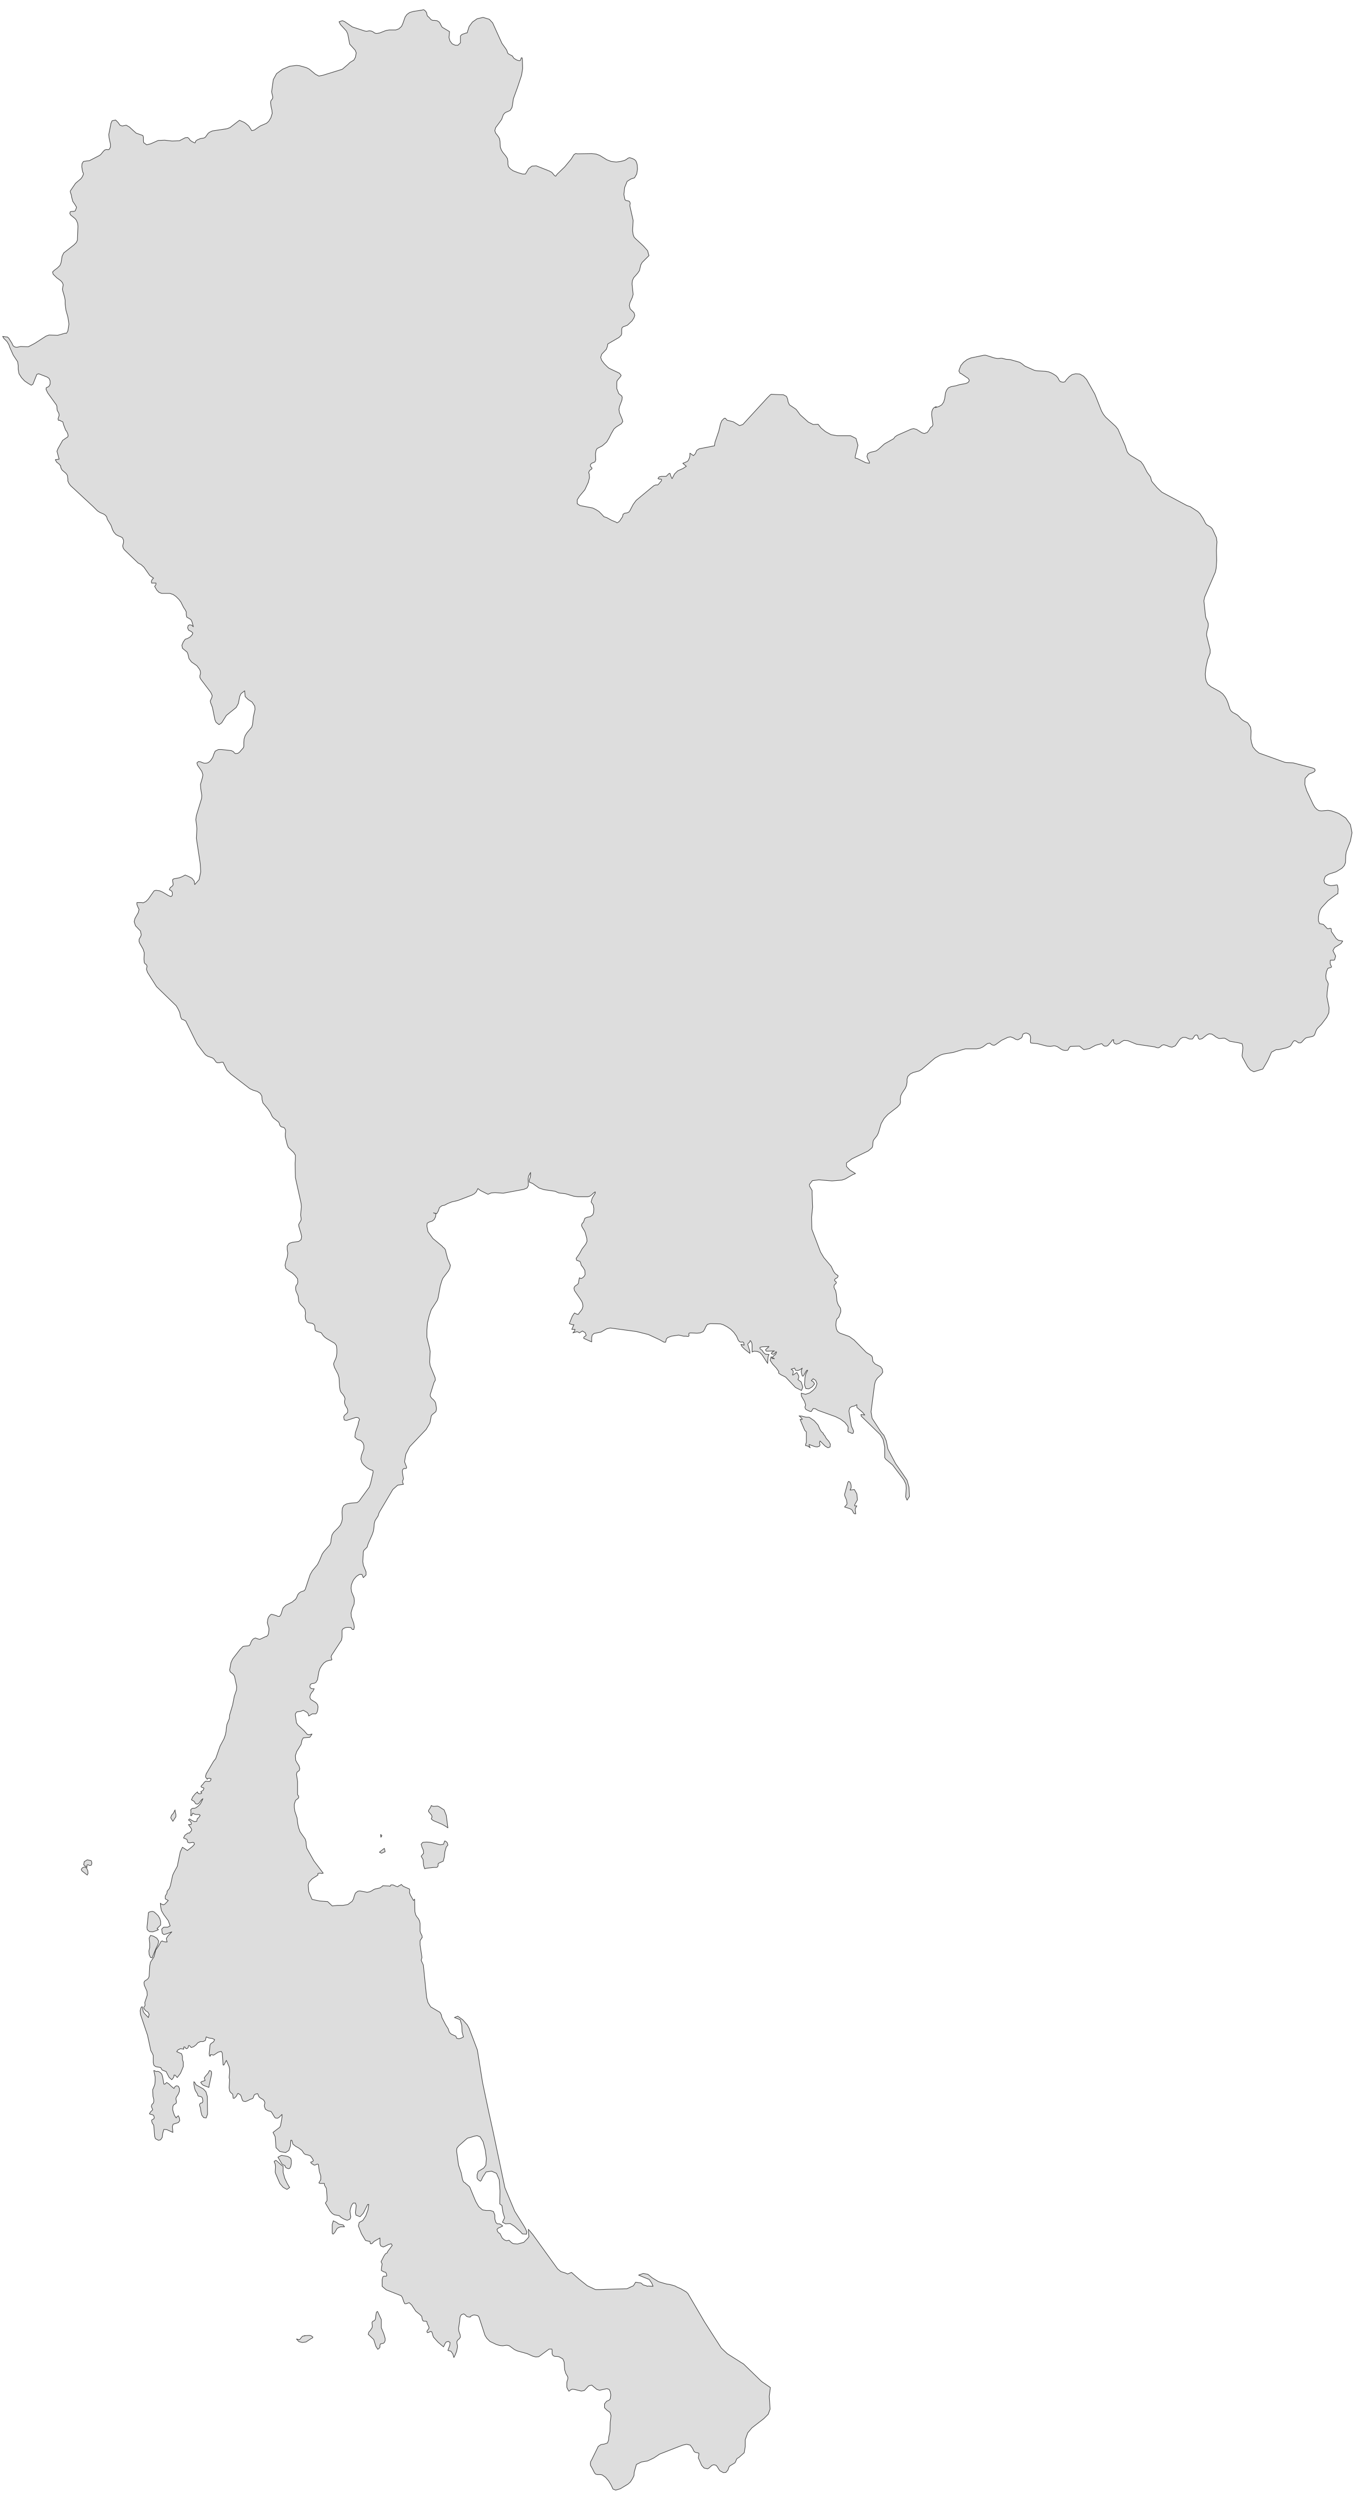﻿<?xml version="1.0" encoding="utf-8"?>
<svg xmlns="http://www.w3.org/2000/svg" viewBox="0 0 558 1024" style="stroke-width:0.25px;stroke-linejoin:round;stroke:#444;fill:#ddd" fill-rule="evenodd">
  <path class="TH" d="M371.611 614.494L371.053 613.153 371.276 609.576 371.164 608.011 370.27 606.111 365.688 600.076 362.893 597.729 362.446 597.058 362.446 592.699 361.776 589.569 360.658 587.669 352.834 580.069 352.722 579.398 354.287 579.622 353.393 578.504 351.045 576.492 351.045 575.821 351.045 575.374 350.039 575.933 348.922 576.157 348.139 576.716 347.804 577.945 348.81 584.204 349.592 585.881 349.704 586.328 349.481 587.11 348.922 587.11 348.251 586.775 347.58 586.551 347.357 586.216 347.469 584.763 347.357 584.204 346.127 582.639 344.339 581.298 342.327 580.292 335.174 577.721 334.056 577.051 333.162 576.939 332.38 578.168 331.933 578.168 330.479 577.498 330.033 577.163 329.809 576.604 329.809 576.157 330.033 575.71 330.033 575.374 329.585 574.033 328.356 571.909 328.244 570.68 330.033 571.127 331.709 570.568 333.162 569.45 334.168 568.333 334.727 566.768 334.168 565.427 333.162 564.756 332.38 565.538 332.827 565.762 333.274 566.097 333.497 566.433 333.721 566.88 332.715 568.109 331.374 568.891 330.144 568.78 329.585 567.215 329.809 564.197 330.144 562.744 330.927 561.291 330.591 561.291 330.144 561.85 329.138 563.638 328.691 563.638 328.468 562.856 328.244 561.962 328.356 561.179 328.691 560.397 327.909 560.956 326.903 561.403 325.897 561.291 325.562 560.397 324.444 560.732 324.109 560.844 324.779 561.291 325.003 561.85 324.891 562.521 324.667 563.191 325.003 563.191 326.456 562.185 326.903 562.968 327.238 563.638 327.238 564.309 326.903 565.091 328.244 566.097 328.915 568.221 328.356 569.562 325.897 568.333 321.873 564.085 319.861 563.079 318.967 562.409 319.079 561.85 318.073 560.397 316.508 558.72 315.502 557.156 315.949 555.702 316.173 556.261 316.396 556.485 316.844 556.485 317.291 556.597 316.396 556.038 316.844 555.479 317.738 554.808 318.185 553.802 317.738 553.802 317.402 554.473 316.955 554.697 316.396 554.697 315.949 554.361 316.62 553.691 316.955 553.467 317.291 553.355 313.937 553.467 313.602 552.908 315.055 551.567 312.261 551.679 311.367 551.902 311.367 552.461 312.261 553.132 312.82 554.026 313.602 554.697 315.055 554.808 314.72 555.591 314.608 556.485 314.496 558.497 312.261 555.032 311.367 554.026 310.249 553.579 308.908 553.467 308.125 553.802 308.125 550.896 308.014 550.114 307.678 549.443 307.343 549.108 307.231 549.443 307.119 549.779 306.56 550.226 306.337 550.673 307.231 553.579 307.231 554.361 304.996 552.573 303.99 551.567 303.543 550.673 304.884 551.008 304.66 549.89 304.213 549.667 303.654 549.779 303.096 549.667 302.537 549.108 302.313 548.661 302.09 548.102 301.754 547.32 300.637 545.755 299.407 544.525 297.954 543.519 296.278 542.625 295.16 542.29 291.024 542.178 289.795 542.514 289.124 543.519 288.677 544.525 288.118 545.42 286.889 545.978 285.548 546.09 282.865 545.978 282.306 546.09 282.194 546.537 282.306 546.984 282.194 547.32 281.859 547.432 281.077 547.32 280.071 547.32 278.059 546.873 275.041 547.32 273.588 547.879 273.029 548.437 272.694 549.779 272.023 549.779 270.235 548.773 265.652 546.649 260.734 545.42 250.004 543.967 248.551 544.302 246.204 545.643 243.41 546.202 242.627 546.873 242.404 547.99 242.404 549.667 239.162 548.214 239.162 547.767 240.168 546.984 239.721 545.867 238.604 545.196 237.374 545.978 236.703 545.531 236.145 545.531 235.474 545.755 234.692 545.978 234.915 545.755 235.25 545.42 235.474 544.972 235.586 544.525 234.245 544.525 234.468 544.078 234.915 543.072 235.139 542.625 234.58 542.625 233.239 542.178 234.468 539.16 235.362 537.819 236.48 538.378 236.927 538.378 237.374 537.707 237.933 537.037 238.492 536.254 238.827 535.137 238.715 534.019 238.38 533.125 237.821 532.231 235.362 528.654 235.139 527.648 235.362 527.089 235.809 526.642 236.368 526.307 236.927 525.748 237.039 525.189 237.262 523.96 237.374 523.401 238.045 523.736 238.715 523.401 239.386 522.73 239.721 522.059 239.61 520.383 238.939 519.265 238.156 518.259 237.821 517.141 237.598 516.694 236.927 516.471 236.256 516.247 236.033 515.465 237.374 513.565 238.492 511.553 239.945 509.653 240.504 508.423 240.392 507.194 239.721 504.735 239.386 504.064 238.492 502.611 238.268 502.052 238.38 501.382 238.715 500.935 239.051 500.599 239.61 499.034 240.615 498.587 241.845 498.364 242.851 497.582 243.186 496.687 243.298 495.123 243.075 493.67 242.18 492.328 242.627 490.764 243.857 488.752 243.857 488.193 243.075 488.752 242.404 489.422 241.621 489.981 240.839 490.205 236.703 490.205 235.027 489.981 231.674 488.975 228.88 488.64 227.427 487.969 222.844 487.299 220.832 486.628 218.149 484.728 216.92 484.281 216.808 483.722 216.92 483.051 217.255 482.269 217.367 481.375 217.367 480.257 216.585 481.71 216.361 482.828 216.473 485.622 215.914 486.628 214.573 487.187 206.19 488.752 202.837 488.528 201.272 488.64 199.931 489.199 196.801 487.634 195.795 486.851 195.125 488.193 194.342 488.975 193.336 489.534 187.524 491.769 185.065 492.328 183.389 492.999 182.159 493.67 181.042 493.893 180.036 494.675 179.588 496.017 178.918 497.134 177.577 496.799 178.583 497.134 178.471 498.364 177.912 499.482 177.13 500.152 176.012 500.488 175.006 501.046 174.894 502.164 174.894 502.276 175.341 504.511 177.353 507.306 181.265 510.547 181.489 510.882 181.936 511.218 182.383 511.776 182.606 512.447 182.718 513.006 183.389 515.577 184.506 518.259 184.283 519.489 183.724 520.606 181.489 523.512 181.042 524.518 180.371 526.754 179.477 531.672 179.141 532.678 176.682 536.478 175.788 539.16 175.118 541.955 174.894 544.861 174.894 547.096 174.894 547.767 176.012 552.238 176.235 553.579 176.012 557.938 176.235 559.391 178.247 564.309 178.359 565.315 177.8 566.321 176.235 571.351 176.347 572.021 176.906 572.803 177.577 573.362 178.135 574.033 178.471 574.704 178.694 576.157 178.806 576.604 178.806 577.274 178.583 578.168 178.247 578.504 177.13 579.398 176.682 579.957 176.235 582.416 176.012 583.087 174.559 585.545 167.852 592.587 166.288 595.605 165.729 598.734 166.623 601.082 166.399 601.529 165.505 601.529 165.058 601.864 164.835 602.423 164.835 603.093 165.282 605.664 165.17 606.111 164.946 606.558 164.946 607.229 165.282 608.011 162.935 608.347 160.923 610.135 155.558 619.189 155.222 619.859 154.887 620.977 153.657 622.877 153.322 624.106 153.21 625.671 152.987 627.124 152.54 628.466 150.863 632.266 150.64 632.936 150.416 633.719 149.075 635.06 148.851 635.731 148.628 639.643 148.851 641.096 149.969 643.89 149.969 645.12 148.851 646.237 148.292 644.896 147.287 644.896 146.057 645.678 145.163 646.684 144.716 647.355 144.269 648.361 143.933 649.367 143.822 650.596 144.045 652.049 145.051 654.508 145.163 655.738 145.051 657.079 144.381 658.644 144.157 659.426 143.822 660.656 143.933 662.221 144.939 665.015 145.163 666.468 144.939 667.474 144.381 667.474 143.933 666.915 143.822 666.691 142.592 666.58 141.586 666.691 141.027 666.915 140.469 667.25 140.133 667.809 140.133 670.603 139.91 671.833 135.886 677.98 135.662 678.539 135.774 679.21 135.998 679.769 135.774 679.992 134.992 680.104 133.762 680.439 132.645 681.222 131.75 682.339 131.08 683.457 130.633 684.798 130.074 688.04 129.403 689.157 128.733 689.493 127.838 689.604 127.168 689.94 126.944 690.834 127.056 691.281 127.503 691.616 128.062 691.728 128.733 691.728 128.286 692.622 127.615 693.405 127.168 694.187 126.944 695.193 127.279 696.087 129.403 697.428 130.074 698.211 130.297 699.105 130.186 700.334 129.85 701.452 129.403 702.011 128.509 702.011 127.95 702.011 126.497 702.905 126.274 702.011 125.826 701.452 125.044 701.005 124.262 700.558 123.144 701.005 122.362 701.117 121.579 701.229 121.02 702.011 121.02 702.682 121.467 705.699 122.138 706.705 124.597 708.941 125.826 710.394 126.609 710.617 127.838 710.282 126.944 711.623 124.262 711.847 123.703 712.853 123.368 714.529 121.579 717.435 121.02 719.112 121.132 721.012 121.803 722.242 122.473 723.247 122.809 724.477 122.585 725.259 121.691 725.93 121.467 726.824 121.915 729.73 121.915 735.095 122.026 735.319 122.25 735.542 122.362 735.766 122.362 736.325 122.138 736.66 121.244 737.331 121.02 737.666 120.797 738.337 120.573 739.007 120.573 740.237 120.573 740.46 120.797 741.913 121.691 744.596 122.026 747.278 122.362 748.731 122.921 750.296 125.044 753.314 125.379 754.432 125.491 755.996 125.715 757.114 128.621 762.256 132.421 767.285 131.974 767.397 131.639 767.397 131.303 767.285 130.856 767.285 130.297 767.397 130.186 767.621 130.297 767.956 130.074 768.179 128.509 769.186 127.838 769.633 126.609 770.974 126.274 772.091 126.497 774.886 127.838 778.015 130.968 778.686 134.209 778.91 136.109 780.698 138.233 780.474 140.469 780.474 142.48 780.139 144.269 778.798 144.828 777.792 145.163 776.562 145.61 775.445 146.616 774.662 147.398 774.551 150.416 775.109 151.534 774.886 152.428 774.439 153.099 773.992 153.657 773.768 155.669 773.321 156.787 772.539 156.787 772.427 159.358 772.539 159.805 772.65 160.14 772.091 161.034 772.091 162.264 772.65 162.935 772.874 163.27 772.539 164.052 772.203 164.388 771.868 165.17 772.65 167.741 773.768 167.852 774.439 167.741 775.221 168.188 776.339 169.417 778.462 169.864 777.904 169.976 783.045 170.311 784.386 170.87 785.28 171.429 785.951 171.876 786.845 172.1 787.851 172.1 791.093 172.323 791.763 172.882 792.881 172.994 793.663 172.882 793.663 172.659 794.111 172.323 794.558 172.1 795.005 172.1 796.681 172.882 801.823 172.547 802.94 173.441 804.952 174.782 818.141 175.341 820.265 176.459 822.053 180.259 824.289 180.818 825.295 181.042 826.412 182.606 829.43 183.612 830.995 184.059 832.336 184.506 832.895 184.953 833.23 186.406 833.901 186.742 834.013 187.077 834.907 187.971 835.13 189.089 834.795 189.871 834.348 189.312 832.336 189.201 829.654 188.53 827.307 186.183 826.412 187.524 825.854 189.536 827.307 191.436 829.43 192.219 830.883 195.572 839.713 197.695 853.014 200.266 865.197 201.943 872.797 206.861 896.158 210.884 905.77 214.461 911.47 215.244 912.811 215.802 914.153 215.69 915.159 214.014 915.047 213.232 914.153 210.773 911.917 209.543 911.135 208.984 910.8 207.084 910.911 205.855 910.241 206.749 908.452 206.078 906.329 205.631 903.423 204.737 902.752 204.849 897.499 204.513 892.804 203.396 890.234 201.384 889.34 199.148 889.675 197.695 891.91 197.248 893.028 196.801 893.475 196.131 893.028 195.684 892.581 195.46 892.134 195.46 891.575 195.46 890.793 195.907 889.451 198.143 888.11 199.037 886.88 199.26 884.198 198.813 880.733 197.919 877.268 196.689 875.256 195.46 874.809 194.231 875.033 192.889 875.48 191.548 875.815 190.877 876.374 187.971 878.945 187.189 879.951 187.077 881.18 187.859 886.88 188.977 890.122 189.424 892.581 189.871 893.699 190.542 894.146 190.766 894.369 192.219 895.599 192.554 896.046 192.666 896.381 194.901 901.746 196.131 903.87 197.695 905.211 199.148 905.434 200.825 905.434 202.166 905.882 202.725 907.335 202.725 907.446 202.725 908.899 202.949 909.682 203.172 910.352 203.731 910.911 204.625 910.911 205.296 911.247 205.966 911.806 204.849 912.364 204.29 912.588 203.843 912.923 203.619 913.259 203.843 914.041 204.29 914.6 204.849 914.935 205.743 916.723 206.637 917.506 207.531 917.841 208.537 917.618 209.32 918.4 209.878 918.847 210.437 919.071 212.114 919.182 212.896 918.959 214.573 918.512 216.138 916.947 216.696 916.165 216.473 914.376 216.473 913.147 218.261 915.27 228.433 929.354 229.774 930.471 231.562 931.03 232.568 931.477 234.133 930.807 235.25 931.812 237.262 933.601 240.615 936.283 243.969 937.848 245.869 937.848 248.663 937.736 256.822 937.513 259.505 936.283 260.399 934.83 262.634 935.166 263.529 935.948 264.758 936.283 265.205 936.507 265.429 936.395 267.552 936.507 266.993 935.166 265.988 933.713 261.628 931.924 263.529 931.254 265.429 931.589 267.217 933.042 269.788 934.607 272.023 935.277 273.253 935.613 274.259 935.725 275.488 936.06 276.606 936.395 277.165 936.731 278.953 937.513 281.188 938.854 281.859 939.525 288.677 951.149 292.254 956.737 295.495 961.767 297.954 964.114 304.66 968.362 312.037 975.515 315.614 977.974 315.167 981.551 315.502 986.804 314.72 988.928 312.932 990.716 308.014 994.516 306.337 996.528 305.331 999.322 305.331 1002.117 304.884 1004.687 302.76 1006.587 301.978 1007.034 301.643 1007.593 301.419 1008.264 301.084 1008.823 299.072 1010.052 298.736 1010.388 298.178 1011.841 297.395 1012.735 296.389 1012.847 294.936 1012.064 294.377 1011.282 293.93 1010.499 293.372 1009.829 292.477 1009.605 291.695 1009.829 290.577 1010.835 290.466 1010.947 289.907 1011.282 288.454 1010.947 287.448 1009.829 286.106 1006.811 286.218 1006.14 286.33 1005.47 286.33 1004.911 285.771 1004.687 284.989 1004.576 284.43 1004.24 284.094 1003.681 283.759 1002.899 282.753 1001.558 281.3 1001.222 279.735 1001.558 277.388 1002.452 270.235 1005.246 267.888 1006.811 265.317 1008.04 262.746 1008.488 260.734 1009.494 259.84 1012.623 259.728 1014.076 259.058 1015.417 258.275 1016.647 257.269 1017.541 254.14 1019.441 252.24 1020 251.122 1019.553 250.34 1017.876 249.334 1016.2 248.104 1014.747 246.651 1013.741 245.981 1013.629 244.639 1013.629 243.969 1013.405 243.522 1012.847 242.739 1011.282 242.292 1010.499 241.957 1009.941 241.845 1009.158 241.957 1008.376 242.404 1007.593 245.086 1002.117 246.204 1001.334 247.657 1001.111 248.887 1000.664 249.334 999.434 249.445 998.093 249.893 995.969 250.004 992.169 250.34 989.486 249.893 988.145 248.663 987.251 247.657 986.245 247.657 984.68 248.551 983.563 249.445 983.227 250.004 982.668 250.228 980.992 250.004 979.651 249.557 978.756 248.663 978.421 245.645 979.092 244.528 978.756 242.404 976.968 241.174 977.303 239.386 979.203 238.156 979.427 235.362 978.756 234.468 978.645 233.686 978.98 233.239 979.427 233.015 979.427 232.456 978.421 232.233 977.862 232.233 975.962 232.344 975.292 232.568 974.733 232.68 974.062 232.568 973.503 231.786 972.162 231.562 971.38 231.339 970.709 231.115 967.467 230.556 966.238 228.991 965.344 228.209 965.232 227.538 965.232 226.979 965.12 226.421 964.673 226.197 964.114 226.197 962.661 226.085 962.214 224.968 962.214 220.72 965.344 219.491 965.456 218.261 965.12 216.026 964.114 212.002 962.997 210.773 962.438 208.649 960.873 207.643 960.649 205.966 960.873 204.737 960.761 203.284 960.314 202.613 959.979 200.713 959.085 199.484 957.855 198.701 956.626 196.242 949.137 195.795 948.578 195.013 948.355 194.231 948.243 193.672 948.355 192.666 948.913 192.666 949.137 191.66 949.025 191.101 948.802 190.766 948.355 190.654 948.243 189.983 947.796 189.089 948.131 188.642 948.69 188.418 949.472 188.307 950.925 187.859 953.72 187.971 954.837 188.53 956.402 188.642 957.296 188.195 957.967 187.636 958.414 187.189 959.085 187.189 959.755 187.412 960.873 187.412 961.432 187.077 963.109 186.518 964.562 185.959 965.679 185.512 964.226 184.73 963.109 183.5 962.773 184.283 960.649 184.395 959.532 183.724 959.085 182.83 959.308 182.383 959.867 181.712 961.32 179.477 959.42 177.577 957.296 177.353 956.626 177.13 955.843 176.906 955.173 176.459 954.949 175.565 955.396 175.118 955.508 174.894 955.173 175.006 954.726 175.677 953.832 175.788 953.496 175.565 952.826 175.006 951.708 174.894 951.037 174.559 950.814 174 950.814 173.329 950.702 172.994 950.031 172.77 948.802 171.988 948.019 170.311 946.678 168.635 944.107 167.629 943.213 166.399 943.66 165.841 943.66 165.393 942.766 164.835 941.09 164.388 940.419 163.94 940.195 158.24 937.96 156.564 936.507 156.564 933.713 156.899 932.595 157.234 932.371 158.24 932.371 158.464 932.148 158.352 931.477 158.017 930.807 157.234 930.583 156.228 930.024 156.34 928.683 156.564 927.342 156.117 926.447 157.234 924.212 157.905 923.206 158.687 922.759 158.799 922.312 160.699 919.741 160.252 919.071 159.134 919.406 157.793 920.077 157.011 920.412 156.005 919.965 155.669 919.182 155.669 916.723 153.322 918.065 152.316 919.071 151.757 919.071 151.534 918.065 151.087 918.065 149.745 917.729 148.069 914.935 146.839 911.806 147.175 910.352 148.628 909.57 149.857 907.67 150.751 905.211 151.087 902.976 150.64 902.976 148.851 906.552 147.51 908.005 145.834 907.335 145.61 906.329 145.945 903.423 145.61 902.417 144.716 902.417 144.045 903.311 143.598 904.652 143.375 905.77 143.71 908.117 143.375 909.011 142.257 909.458 141.586 909.235 140.58 908.788 139.686 908.229 139.239 907.782 138.904 907.558 137.004 907.223 136.109 906.664 135.215 905.658 133.315 902.417 133.986 901.411 133.986 899.846 133.762 896.716 133.65 896.269 132.98 895.152 132.868 894.369 132.533 894.369 131.08 894.369 130.633 894.146 131.415 892.804 131.415 891.24 130.856 889.563 130.409 886.545 129.962 886.433 129.291 886.769 128.733 886.88 128.174 886.545 127.503 886.098 127.279 885.651 128.062 885.428 128.397 884.98 127.95 884.086 127.168 883.08 126.274 882.745 125.156 882.521 124.597 882.186 123.703 880.845 122.362 879.839 121.132 879.168 120.014 878.274 119.567 876.709 119.12 876.709 119.008 878.945 118.338 880.845 116.997 881.739 114.649 881.292 113.085 879.727 112.749 875.256 111.855 873.468 114.649 871.344 114.985 870.45 115.208 869.221 115.544 867.209 115.544 866.091 114.202 867.432 113.644 867.656 112.749 867.544 112.414 867.097 111.408 865.42 110.961 864.862 109.843 864.638 108.725 863.967 108.278 862.626 108.39 861.956 108.502 861.509 108.502 861.173 108.278 860.614 107.831 860.055 106.714 859.385 106.155 858.938 105.82 858.267 105.708 857.82 105.484 857.596 104.59 857.82 104.143 858.155 103.696 859.385 103.472 859.608 102.466 859.944 101.46 860.503 100.454 860.838 99.56 860.614 99.225 860.055 98.778 858.602 98.443 858.044 97.548 857.485 97.213 857.82 96.99 858.379 96.766 858.714 95.984 859.497 95.537 859.497 95.425 858.491 95.313 857.82 94.419 857.038 94.084 856.479 93.86 855.138 94.084 851.896 93.86 851.002 94.084 848.767 94.084 847.649 93.86 846.531 92.742 843.96 91.736 845.861 91.401 845.861 91.066 840.943 90.619 840.272 89.389 840.607 87.489 841.837 86.707 841.613 86.26 841.613 86.26 842.172 85.812 842.172 85.701 841.278 86.036 837.701 86.371 837.142 87.489 836.36 87.936 835.466 87.042 835.019 85.589 834.795 84.471 834.348 84.136 835.801 83.242 836.248 82.124 836.248 81.006 836.807 80.336 837.589 79.33 838.372 78.324 838.707 77.653 837.925 77.206 837.925 77.094 838.707 76.647 839.154 76.2 839.154 75.753 838.484 75.306 838.484 75.306 839.378 73.965 839.154 72.847 839.713 72.4 840.384 74.412 841.278 74.747 842.396 74.747 843.625 75.082 844.631 75.082 846.531 73.965 849.214 72.623 851.002 71.729 849.996 71.282 849.996 71.282 850.555 71.059 851.002 70.388 851.896 69.27 850.89 68.041 848.543 66.364 847.872 66.141 847.425 65.917 846.978 65.135 846.755 64.352 846.643 63.794 846.531 63.346 846.196 63.011 845.861 62.788 844.855 62.788 841.948 62.34 840.943 61.782 839.937 60.44 833.677 57.534 825.071 57.423 823.618 57.758 822.389 58.205 821.942 58.428 822.5 58.652 823.842 59.099 824.624 60.776 826.412 61.111 825.071 60.552 824.177 59.658 823.618 58.987 822.724 58.876 822.277 59.099 821.942 59.323 821.718 59.434 821.383 59.323 820.265 59.434 819.93 60.105 817.918 60.329 817.247 60.217 815.682 59.099 813.112 58.987 812.106 59.211 811.547 59.658 811.211 60.217 810.876 60.776 810.317 60.999 809.87 61.111 809.423 61.334 805.288 61.67 803.723 63.123 801.487 63.794 798.805 65.023 797.016 65.917 795.34 66.476 795.005 66.7 795.228 67.706 795.452 68.488 795.452 68.264 794.781 68.153 793.999 68.823 792.993 70.388 791.316 68.376 792.099 67.147 792.434 66.476 791.875 66.252 790.198 67.035 789.416 68.711 789.416 69.717 788.857 68.935 786.734 67.035 784.163 66.141 782.598 65.805 780.922 65.694 779.58 66.029 779.915 66.923 780.251 67.482 780.027 67.929 779.58 68.935 778.462 67.706 777.792 67.706 776.674 68.376 775.556 68.488 774.662 69.382 773.545 69.829 772.315 70.723 768.179 71.282 766.95 72.623 764.491 73.853 758.567 74.747 756.667 76.759 758.008 78.883 756.332 79.665 755.438 79.442 754.767 78.994 754.655 77.653 754.879 77.206 754.767 76.871 754.543 76.647 753.649 76.535 753.426 75.194 752.867 75.753 751.749 76.983 750.855 77.653 750.855 77.765 750.631 78.436 749.849 78.547 749.514 78.324 748.955 77.206 747.39 78.212 747.39 78.436 746.831 77.988 746.049 77.206 745.49 77.653 745.043 78.659 745.713 79.665 746.161 80.559 746.049 80.894 744.819 81.118 744.819 81.677 744.149 82.012 743.59 81.565 743.255 80.224 743.255 79.553 743.031 78.994 742.696 78.659 743.255 78.659 743.366 78.547 743.702 78.1 743.702 78.212 743.143 78.212 741.69 78.1 741.355 78.659 740.796 79.218 740.684 79.777 740.684 80.336 740.46 81.23 739.79 82.012 739.007 82.571 738.001 83.13 736.772 82.571 737.219 81.453 738.672 80.894 739.007 80.224 738.895 79.889 738.448 79.553 737.889 78.436 737.219 78.994 735.989 80 734.76 80.894 733.978 81.118 734.536 81.565 734.76 82.124 734.76 82.683 734.425 82.236 733.978 83.242 733.307 83.577 732.524 83.353 732.301 82.795 732.189 82.347 731.854 82.459 731.519 83.13 730.848 83.689 730.066 84.248 729.619 85.701 729.73 86.26 729.395 86.483 728.612 85.812 728.389 85.03 728.501 84.918 728.836 84.248 727.942 84.248 727.495 84.471 726.601 87.489 721.459 88.383 720.341 90.171 715.2 91.736 712.294 92.295 710.729 92.63 709.164 92.742 707.711 92.966 706.37 93.972 703.911 94.084 702.458 95.313 698.323 95.984 694.858 96.878 692.287 96.99 690.946 96.095 686.698 95.648 685.916 94.307 684.798 94.084 684.016 94.642 680.998 95.313 679.545 98.331 675.633 99.56 674.404 100.231 674.292 101.572 674.18 102.131 674.068 102.578 673.398 102.802 672.727 103.137 672.056 103.696 671.386 104.59 670.939 105.261 671.162 105.82 671.386 106.49 671.497 108.837 670.38 109.173 670.38 109.731 669.821 109.955 669.262 110.178 667.921 110.178 666.915 109.731 665.462 109.508 664.679 109.62 664.009 109.731 663.226 109.955 662.556 110.402 661.885 110.961 661.326 111.296 661.215 111.632 661.326 112.414 661.55 113.196 661.773 113.867 662.109 114.538 662.109 115.097 661.326 115.767 659.203 115.991 658.644 117.108 657.526 119.791 656.185 120.238 655.738 121.02 655.179 121.467 654.508 122.026 653.167 122.585 652.496 123.256 652.049 124.597 651.602 125.044 651.043 127.056 645.008 127.95 643.443 130.074 640.872 130.856 639.307 131.974 636.625 132.645 635.619 135.103 632.825 135.551 631.707 135.662 630.477 135.998 628.801 136.668 627.683 138.568 625.783 139.463 624.665 140.022 623.324 140.245 622.206 140.133 619.412 140.245 617.847 140.804 616.73 141.922 616.059 143.486 615.724 146.281 615.5 147.063 614.941 151.31 609.129 151.869 607.453 152.875 602.982 152.763 602.311 151.646 601.976 150.304 601.193 149.075 600.076 148.292 599.07 147.845 597.617 148.069 596.164 149.075 593.481 149.075 592.028 148.628 590.91 147.734 590.016 146.504 589.681 145.387 588.675 145.61 586.775 146.728 583.534 146.839 582.751 147.063 582.081 147.287 581.41 146.951 580.851 146.392 580.628 145.722 580.628 141.922 581.857 141.027 581.633 140.804 580.404 141.139 579.733 141.81 579.174 142.369 578.616 142.48 577.721 142.257 576.939 141.475 575.598 141.251 574.927 141.139 574.145 141.363 572.915 141.139 572.245 140.692 571.462 139.686 570.233 139.351 569.45 139.127 568.109 138.904 564.309 138.457 562.856 137.004 560.062 136.668 558.72 136.892 557.938 137.562 556.485 137.786 555.814 138.01 554.25 138.01 552.797 137.898 551.79 137.786 551.12 137.115 550.226 133.874 548.326 133.092 547.767 132.421 547.096 131.974 546.426 131.527 545.867 129.962 545.42 129.291 545.084 129.068 544.525 128.956 543.072 128.621 542.514 127.95 542.066 126.497 541.843 125.826 541.508 125.156 540.278 125.044 539.049 125.156 537.819 124.932 536.366 124.374 535.584 123.144 534.354 122.585 533.572 122.362 532.901 122.138 530.778 121.244 528.766 121.132 528.095 121.132 527.201 121.356 526.53 121.803 525.971 122.026 525.189 121.915 523.848 120.909 522.506 119.679 521.389 118.561 520.718 117.108 519.6 116.773 518.259 117.108 516.694 117.667 515.018 117.891 513.341 117.667 511.776 117.667 510.435 118.45 509.317 119.791 508.87 122.362 508.535 123.368 507.753 123.368 507.641 123.591 506.523 123.256 505.07 122.473 502.499 122.362 501.605 122.697 500.935 123.032 500.376 123.368 499.705 123.368 499.034 123.144 497.693 123.479 494.34 123.368 492.999 121.02 482.381 120.909 476.568 121.02 475.004 121.02 473.215 120.685 472.656 120.35 472.098 118.114 469.974 117.667 468.856 116.885 465.615 116.885 464.385 116.997 463.603 116.997 463.044 116.885 462.597 116.549 462.038 116.214 461.815 115.32 461.591 114.985 461.368 114.649 460.921 114.314 459.915 114.091 459.579 111.967 457.903 111.408 457.12 110.737 455.667 109.843 454.326 107.72 451.755 107.384 450.526 107.272 448.961 106.602 447.843 105.372 447.061 103.808 446.614 102.355 445.943 94.531 439.908 92.966 438.343 91.401 435.101 90.73 435.101 89.948 435.325 88.942 435.325 88.495 434.99 87.601 433.76 87.154 433.425 86.707 433.201 85.701 432.866 85.254 432.754 84.359 432.195 83.801 431.637 80.783 427.724 76.088 418.224 75.306 417.777 74.412 417.442 73.965 416.436 73.629 414.759 72.959 413.306 72.176 411.965 64.129 404.141 60.44 398.329 59.993 396.988 60.217 395.981 60.217 395.646 59.993 395.199 59.323 394.64 59.099 394.193 58.987 392.852 59.099 390.281 58.652 388.828 57.311 386.481 56.975 385.699 56.975 385.363 56.975 384.804 57.311 384.134 57.646 383.575 57.87 382.904 57.534 381.339 55.522 379.216 54.964 377.539 55.299 376.198 56.64 373.851 56.975 372.51 56.528 371.615 56.081 370.498 56.081 369.715 58.093 369.715 58.652 369.827 59.77 369.268 60.776 368.262 63.123 364.909 63.905 364.686 65.47 364.909 66.7 365.468 68.935 366.809 69.941 367.256 70.388 367.033 70.612 366.586 70.612 365.58 70.388 365.133 70.053 364.797 69.606 364.574 69.382 364.462 69.494 364.127 69.717 363.68 69.829 363.456 69.941 363.456 70.5 363.009 70.835 362.674 70.947 362.115 70.723 360.885 70.723 360.327 71.17 359.991 73.518 359.544 74.635 359.097 75.865 358.426 77.206 358.985 78.659 359.768 79.553 360.885 79.777 362.338 81.565 360.327 82.236 357.085 82.012 353.62 80.447 343.337 80.671 339.425 80.559 338.308 80.224 335.737 80.447 334.06 82.571 327.13 82.683 325.901 82.236 322.995 82.124 321.318 82.906 318.636 83.13 317.406 82.683 315.953 80.894 313.383 80.671 312.488 81.342 311.93 82.124 312.041 82.906 312.377 83.577 312.6 84.471 312.6 85.03 312.488 85.477 312.265 86.26 311.594 87.154 310.253 87.601 308.912 88.16 307.682 89.501 307.012 90.73 307.012 94.754 307.459 95.648 307.906 95.984 308.353 96.431 308.688 97.437 308.577 98.107 308.129 99.672 306.341 99.896 305.782 99.896 304.106 100.007 302.653 100.454 301.311 101.237 300.082 103.137 297.846 103.472 296.729 103.808 293.599 104.478 290.581 104.366 289.24 103.249 287.563 101.684 286.558 100.454 285.328 100.231 282.981 98.778 284.099 98.219 285.216 97.66 288.122 96.766 289.799 92.742 293.04 90.842 296.058 89.724 296.841 88.495 295.834 88.048 294.829 87.042 289.799 86.26 287.787 86.148 287.116 86.818 285.663 86.93 284.881 86.371 283.651 82.236 278.175 81.9 277.504 81.9 276.722 82.124 275.939 82.124 275.38 82.012 274.71 81.677 274.039 80.671 272.698 78.436 271.133 77.43 269.792 76.983 267.892 76.647 267.109 74.747 265.545 74.523 264.315 75.082 262.974 75.865 261.856 76.871 261.521 77.988 260.85 78.771 259.956 78.994 259.285 78.436 258.726 77.765 258.391 77.206 258.056 76.871 257.162 77.094 256.267 77.653 255.932 78.436 256.044 79.218 256.715 78.659 254.703 78.212 253.809 77.541 253.362 76.535 252.803 76.312 251.797 76.312 250.679 75.865 249.785 75.194 248.779 74.076 246.543 73.294 245.537 72.065 244.308 70.947 243.526 69.606 243.078 66.252 243.078 65.135 242.631 64.241 241.737 63.346 240.173 63.57 239.949 63.905 239.39 63.905 238.831 62.117 238.831 62.005 238.161 62.34 237.378 62.899 236.819 61.334 235.702 58.987 232.349 57.758 231.231 56.64 230.672 50.94 225.195 50.493 224.524 50.269 223.63 50.605 222.177 50.605 221.283 50.157 220.277 49.375 219.83 48.481 219.495 47.475 218.936 46.693 218.042 46.134 217.036 45.463 215.136 44.01 212.789 43.675 211.671 43.116 211 42.445 210.553 40.88 209.882 39.874 209.212 38.198 207.535 28.921 198.929 28.25 198.035 27.803 197.029 27.803 196.135 27.691 195.352 27.58 194.682 27.021 193.899 25.456 192.558 25.009 191.776 24.785 190.77 24.115 189.987 23.221 189.317 22.662 188.311 24.227 188.087 23.332 184.846 23.779 183.728 25.68 180.375 27.468 179.145 27.691 179.034 27.915 178.587 27.803 177.804 27.468 177.022 27.244 176.575 26.909 176.239 26.015 173.892 25.791 172.998 25.68 172.774 24.674 172.327 24.45 172.104 24.115 172.216 23.891 172.104 23.779 171.545 23.891 171.21 24.115 170.539 24.227 170.092 24.115 169.31 23.444 168.08 23.332 167.186 23.332 166.627 23.221 166.18 22.997 165.733 19.532 160.927 18.861 159.474 18.973 158.803 19.979 158.356 20.538 157.35 20.538 156.009 20.091 155.003 19.309 154.444 15.844 153.103 15.173 153.326 15.061 153.438 13.72 156.791 13.496 157.35 12.826 157.797 11.485 157.015 10.032 156.009 8.802 154.667 7.796 153.103 7.461 151.314 7.461 149.75 7.237 148.185 5.449 145.502 3.996 142.261 3.661 141.255 2.878 139.914 1.537 138.572 1.09 137.79 2.543 138.014 2.99 138.014 3.549 138.461 4.89 140.584 5.114 141.143 5.449 141.702 6.12 142.149 6.902 142.261 8.467 141.926 11.596 142.037 14.167 140.696 18.861 137.678 20.091 137.231 23.668 137.343 26.797 136.449 27.133 136.561 27.356 136.337 27.803 135.555 28.25 132.76 27.803 129.854 27.021 127.06 26.686 124.489 26.686 122.924 26.462 121.695 25.68 119.013 25.568 118.454 25.903 116.665 25.568 115.771 24.897 114.989 23.221 113.759 21.767 112.306 21.544 111.412 22.215 110.742 23.556 109.736 24.562 108.73 25.009 107.612 25.456 104.929 26.127 103.588 30.262 100.347 31.268 99.341 31.715 98.335 31.939 92.746 31.827 91.517 31.268 90.176 30.709 89.505 28.921 88.052 28.586 87.381 28.809 86.711 29.48 86.599 30.15 86.599 30.821 86.375 31.38 84.922 30.709 83.805 29.815 82.463 29.368 80.787 29.256 80.004 28.809 78.663 28.809 78.216 30.933 75.087 33.168 73.186 33.727 72.404 34.174 71.398 34.174 70.951 33.951 70.616 33.727 69.722 33.504 68.268 33.615 67.039 34.174 66.145 35.515 65.921 36.633 65.809 40.769 63.686 41.328 63.239 42.333 62.009 42.892 61.45 43.675 61.227 44.345 61.339 44.792 61.115 45.239 60.221 45.239 58.991 44.681 56.421 44.569 55.079 45.463 50.497 45.91 49.491 47.363 49.156 48.369 50.161 49.151 51.279 50.046 51.614 51.722 51.279 53.063 52.062 55.746 54.521 57.981 55.303 58.54 55.526 58.764 56.197 58.764 57.65 58.876 58.433 60.105 59.327 61.782 58.88 64.799 57.538 67.482 57.427 70.5 57.762 73.518 57.65 75.865 56.421 76.088 56.421 76.871 56.309 77.43 56.756 77.877 57.427 78.659 57.986 79.777 58.544 80 58.433 80.112 57.874 80.783 57.315 82.124 56.756 83.577 56.532 84.136 56.197 85.254 54.632 85.812 54.185 87.042 53.626 92.966 52.732 94.195 52.285 98.107 49.267 100.119 50.161 101.013 50.832 101.907 51.614 103.137 53.515 104.143 53.291 106.602 51.614 109.173 50.497 110.067 49.714 110.961 48.261 111.52 46.473 111.408 45.132 111.073 43.791 110.849 42.114 110.961 41.332 111.296 40.885 111.632 40.437 111.743 40.102 111.743 39.543 111.408 38.202 111.296 37.531 111.967 32.613 113.308 30.154 115.767 28.366 118.673 27.137 121.467 26.801 122.697 26.913 125.491 27.695 126.609 28.254 129.18 30.378 130.633 31.16 132.309 30.825 140.245 28.366 142.48 26.466 143.375 25.572 144.157 25.125 144.828 24.678 144.939 24.678 145.61 23.448 145.945 21.66 145.498 20.542 143.263 18.083 142.48 13.948 141.922 12.718 139.463 10.036 138.904 8.918 140.245 8.471 141.139 8.806 144.381 11.042 149.522 12.718 150.193 12.83 151.31 12.606 152.093 12.718 152.652 12.942 153.657 13.612 154.328 13.724 155.558 13.501 158.128 12.495 159.47 12.271 162.152 12.271 163.382 11.824 164.499 10.818 165.058 9.589 165.952 7.018 166.735 5.9 167.852 5.118 169.417 4.671 172.994 4.112 173.329 4 173.665 4 174.335 4.559 174.782 5.229 174.894 5.9 175.118 6.571 175.788 7.13 176.571 8.024 177.241 8.359 178.024 8.359 179.03 8.471 179.924 9.03 180.371 9.7 180.706 10.371 181.153 11.153 184.171 12.942 183.947 15.401 184.395 16.854 185.289 17.971 186.518 18.53 187.636 18.53 188.642 17.524 188.642 14.73 189.201 14.171 189.424 14.059 190.989 13.501 191.324 13.501 191.436 13.277 192.219 10.818 193.56 9.03 195.46 7.688 197.919 7.13 200.49 7.912 201.831 9.365 205.631 17.748 207.308 20.095 207.643 20.654 207.978 21.66 208.202 21.995 208.761 22.331 209.878 22.889 210.102 23.225 210.549 23.895 211.667 24.566 212.785 24.901 213.232 24.678 213.567 23.672 213.902 23.672 214.014 24.342 214.126 28.031 213.679 30.825 212.002 35.855 210.326 40.437 209.99 42.785 209.767 44.014 209.096 45.132 208.537 45.467 207.196 46.026 206.749 46.361 206.19 47.032 205.519 48.932 204.625 50.161 203.06 52.285 202.725 53.515 203.06 54.521 203.507 55.079 204.178 55.974 204.625 56.756 204.849 57.874 204.96 60.221 205.408 61.45 205.966 62.345 207.308 64.021 207.867 64.915 208.09 66.145 208.09 67.263 208.314 68.268 209.096 69.163 210.214 69.945 212.226 70.727 214.126 71.286 215.244 71.286 215.802 70.392 216.585 69.051 217.926 68.045 219.714 67.933 225.079 70.057 226.085 70.616 226.644 71.286 227.203 71.957 227.65 72.18 228.321 71.286 231.339 68.38 234.021 65.139 234.915 63.686 235.139 63.35 235.809 62.903 236.145 62.903 236.48 63.015 242.404 62.903 244.304 63.127 245.757 63.686 248.663 65.474 250.451 66.145 252.463 66.368 254.252 66.145 255.928 65.698 256.711 65.251 257.269 64.803 257.94 64.58 259.058 64.915 259.952 65.362 260.511 65.921 260.846 66.704 261.07 67.598 261.181 69.274 260.846 71.286 259.952 72.851 258.499 73.298 256.934 74.304 255.928 76.763 255.593 79.669 256.04 81.793 256.487 82.128 257.605 82.352 257.94 82.575 258.164 83.134 258.164 83.581 258.052 83.916 258.052 84.364 259.393 90.287 259.17 94.423 259.393 96.099 259.84 97.217 260.623 98 263.529 100.682 265.317 102.694 265.876 104.706 263.082 107.5 262.523 108.506 261.964 110.853 261.293 111.859 259.617 113.759 259.058 114.989 258.946 116.33 259.393 120.577 259.058 121.807 258.052 124.042 257.828 125.16 258.164 126.501 259.728 128.066 260.064 129.184 259.728 130.19 258.946 131.419 257.046 133.208 256.487 133.431 255.257 133.878 254.81 134.325 254.699 135.108 254.699 136.672 254.475 137.343 253.581 138.237 249.334 140.696 248.998 140.92 248.887 141.702 248.44 143.043 246.539 145.055 246.092 146.397 246.539 147.626 247.545 148.967 248.998 150.42 249.557 150.867 253.804 152.879 254.475 153.773 254.252 154.22 253.134 155.562 252.799 156.009 252.687 156.791 252.687 159.25 252.91 159.697 253.469 161.15 253.804 161.486 254.252 161.821 254.699 162.156 254.922 162.715 254.81 163.833 253.804 166.515 253.581 167.745 253.804 169.086 254.922 171.768 255.146 172.663 254.587 173.557 252.463 174.898 251.569 175.68 250.451 177.581 249.557 179.369 248.551 181.046 246.763 182.61 244.639 183.728 244.192 184.511 243.969 185.964 244.08 188.311 243.745 189.205 242.404 189.764 241.957 190.211 241.845 190.658 241.957 191.105 242.404 191.552 242.516 191.664 242.516 191.887 242.516 191.999 242.404 192.111 241.733 192.558 241.398 193.005 241.174 193.564 241.398 194.234 241.51 195.688 241.174 196.917 241.063 197.476 239.61 200.606 237.374 203.288 236.48 204.741 236.48 206.306 237.598 207.088 239.945 207.535 242.851 208.094 244.192 208.765 245.422 209.547 246.428 210.553 247.434 211.671 248.551 212.006 250.563 213.124 252.463 213.906 252.687 214.13 252.91 214.13 253.581 213.683 253.916 213.347 255.034 211.671 255.257 210.665 255.928 210.218 256.822 210.106 257.605 209.771 258.052 209.212 259.393 206.641 260.623 204.965 267.888 198.929 268.782 198.594 269.229 198.705 269.676 198.482 270.906 197.029 271.017 196.805 271.017 196.358 270.682 196.246 270.011 196.246 269.564 196.023 270.011 195.352 270.906 195.129 271.911 195.129 272.917 195.129 273.812 194.234 274.035 194.011 274.37 193.899 274.482 193.899 274.594 194.234 274.706 194.682 275.265 196.023 275.488 195.911 275.712 195.352 276.047 194.793 276.271 194.234 277.612 192.893 279.847 191.887 281.188 190.993 279.735 189.764 280.406 189.54 281.635 188.981 282.083 188.422 282.418 187.64 282.642 186.746 282.642 185.628 284.094 186.634 284.877 185.852 285.436 184.511 286.442 183.84 292.701 182.61 292.924 181.157 294.489 176.575 295.16 173.669 295.719 172.327 296.725 171.321 297.172 171.321 297.842 172.104 300.413 172.774 302.984 174.339 304.325 173.892 314.385 162.939 315.502 161.821 315.949 161.486 317.849 161.597 320.979 161.709 322.209 162.38 322.656 163.386 322.879 164.615 323.438 165.845 325.45 167.186 325.785 167.41 326.232 167.745 327.797 169.868 331.15 172.886 333.162 173.892 335.174 173.78 336.403 175.345 338.192 176.798 340.427 178.028 342.886 178.475 348.475 178.475 350.71 179.593 351.493 182.387 350.375 186.969 350.375 187.64 351.269 187.864 354.734 189.54 356.187 189.764 356.187 189.205 355.628 188.199 355.181 186.969 355.516 185.852 356.522 185.293 358.869 184.734 359.875 184.063 362.334 181.828 366.135 179.704 366.582 179.034 367.476 178.363 373.288 175.792 374.294 175.569 375.523 175.904 377.647 177.245 378.653 177.581 379.882 177.134 380.665 176.128 381.224 175.122 381.894 174.675 382.23 174.004 381.671 169.868 381.783 168.527 382.118 167.633 382.677 166.962 383.124 166.739 383.459 166.627 383.571 166.515 383.347 166.851 383.347 166.962 383.236 166.962 384.689 166.515 385.806 165.845 386.589 164.727 387.036 163.274 387.371 160.927 387.818 159.809 388.489 158.915 389.159 158.579 389.718 158.356 391.618 158.021 393.071 157.574 395.53 157.126 396.425 156.791 396.983 156.232 397.095 155.673 396.648 155.003 393.854 153.103 393.295 152.879 393.183 152.544 392.96 152.209 392.848 151.985 392.96 151.538 393.63 149.75 394.748 148.408 396.201 147.291 397.766 146.62 403.131 145.502 403.801 145.502 407.378 146.62 408.608 146.844 408.943 146.844 409.949 146.732 410.508 146.732 412.184 147.179 413.861 147.291 417.773 148.408 418.779 149.079 419.338 149.526 419.897 149.973 423.697 151.65 424.591 151.873 428.391 152.097 429.621 152.32 430.738 152.767 431.744 153.326 432.75 153.997 433.421 154.779 433.868 155.673 434.427 156.344 435.544 156.568 435.991 156.456 436.327 156.344 436.55 156.009 436.886 155.562 438.003 154.332 439.233 153.438 440.686 153.103 442.363 153.214 443.927 154.109 445.157 155.45 448.51 161.374 451.304 168.415 452.087 169.757 452.981 170.874 457.116 174.675 457.452 175.122 458.01 175.792 460.916 182.387 461.587 184.511 461.922 185.293 462.481 185.964 462.705 186.187 463.152 186.522 467.399 189.093 468.405 190.434 469.97 193.452 470.864 194.682 471.199 195.129 471.423 195.576 471.758 196.917 472.094 197.476 474.106 199.823 476.006 201.611 486.289 207.088 487.63 207.535 490.759 209.547 491.542 210.33 492.883 212.341 493.889 214.353 494.336 214.912 494.895 215.248 496.013 215.918 496.46 216.365 496.795 216.812 498.36 220.277 498.472 221.171 498.583 221.954 498.36 225.419 498.472 229.554 498.248 232.796 497.913 234.36 493.554 244.532 493.218 246.096 493.666 250.232 493.889 252.467 494.113 253.25 494.783 254.703 495.007 255.485 495.007 256.267 494.895 257.162 494.448 258.726 494.448 258.95 494.336 259.509 494.336 260.291 495.789 266.103 495.789 266.886 495.789 267.556 494.783 270.127 494.113 273.145 493.777 276.051 493.889 277.616 494.224 279.069 494.895 280.298 496.124 281.304 499.813 283.316 500.931 284.21 501.825 285.328 502.495 286.446 503.054 287.787 503.725 289.911 503.948 290.581 504.396 291.252 505.066 291.811 506.854 292.817 507.413 293.264 508.643 294.605 509.202 295.052 509.76 295.387 511.102 296.058 511.549 296.617 512.331 297.846 512.555 299.411 512.443 302.541 512.778 304.329 513.337 306.006 514.455 307.347 515.796 308.465 517.696 309.135 526.414 312.265 527.085 312.377 529.768 312.488 537.48 314.5 538.15 314.724 538.709 315.059 538.709 315.394 538.821 315.618 538.374 316.177 537.703 316.512 536.25 317.071 534.686 318.859 534.574 321.318 535.356 323.889 538.039 329.589 538.709 330.707 539.603 331.601 540.386 332.048 541.392 332.16 544.074 331.937 545.527 332.16 548.433 333.166 551.339 335.066 553.24 337.749 553.91 341.102 553.24 344.567 551.563 348.926 551.339 350.379 551.228 353.285 550.78 354.514 549.998 355.409 549.775 355.632 547.427 357.085 544.298 358.091 542.957 358.985 542.398 360.55 542.733 361.779 543.851 362.45 545.192 362.786 546.422 362.674 547.763 362.45 547.986 362.786 548.21 364.238 548.098 366.139 547.875 366.139 545.974 367.48 544.074 368.933 541.392 371.839 540.833 372.733 540.386 374.186 540.162 375.639 540.162 377.204 540.609 378.322 542.174 378.657 543.739 380.334 544.074 380.445 544.968 380.222 545.304 380.334 545.415 380.669 545.415 381.451 545.527 381.675 547.427 384.469 548.322 385.14 550.11 385.475 549.439 386.481 546.757 388.158 546.086 389.387 547.204 391.622 546.757 393.187 546.422 393.299 545.304 393.299 545.08 393.299 544.968 393.746 544.968 394.752 545.415 395.758 545.527 396.093 545.192 396.317 544.298 396.54 543.962 396.764 543.404 398.105 543.18 399.67 543.292 401.123 543.962 402.353 544.186 403.023 543.739 406.264 543.627 408.276 544.521 412.859 544.41 414.871 543.515 416.771 541.392 419.565 539.939 421.018 539.492 421.577 539.156 422.248 538.597 423.812 538.262 424.26 537.591 424.595 535.803 424.93 535.021 425.154 534.462 425.601 533.232 426.942 532.897 427.166 532.003 427.166 530.885 426.383 530.215 426.272 529.768 426.719 528.873 428.172 528.426 428.619 527.197 429.178 523.732 429.96 522.838 429.96 520.938 430.966 519.373 434.431 517.361 437.896 513.673 439.013 512.22 438.231 511.102 436.89 508.978 432.978 508.866 432.419 509.202 429.289 509.09 428.395 508.866 427.501 507.525 427.166 504.954 426.719 503.725 426.495 503.278 426.16 502.16 425.489 501.713 425.266 501.042 425.266 499.813 425.377 499.366 425.377 498.248 424.818 497.354 424.148 496.46 423.589 495.342 423.477 494.448 423.924 492.436 425.489 491.43 425.713 490.983 425.377 490.648 424.148 490.089 423.924 489.53 424.148 488.859 425.154 488.524 425.601 487.295 425.601 485.73 424.93 484.612 424.93 483.606 425.489 482.824 426.495 482.153 427.501 481.482 428.395 480.141 428.954 479.023 428.731 478.017 428.283 476.788 427.948 476.006 428.172 475.558 428.619 475.111 428.954 474.776 429.178 474.441 429.178 474.106 429.178 473.658 429.066 473.211 428.842 465.611 427.724 462.034 426.272 460.469 426.16 459.464 426.719 458.569 427.389 457.34 427.724 456.557 427.389 456.222 426.83 456.11 426.16 456.334 425.936 455.775 425.936 455.551 426.16 455.44 426.495 453.875 428.283 453.316 428.507 452.534 428.507 451.975 428.172 451.639 427.724 451.304 427.501 448.845 428.172 446.945 429.178 446.386 429.513 444.039 429.96 442.251 428.507 438.562 428.619 438.003 429.178 437.78 429.736 437.445 430.183 436.327 430.295 435.321 430.072 434.538 429.625 433.868 429.178 433.197 428.731 432.191 428.395 431.632 428.395 431.074 428.507 430.291 428.619 428.95 428.507 425.038 427.501 422.803 427.277 422.244 427.166 422.132 426.495 422.244 424.93 422.02 424.148 421.685 423.701 421.126 423.365 420.455 423.142 419.785 423.254 419.114 423.589 418.89 424.148 418.779 424.707 418.443 425.154 416.99 425.936 416.096 425.713 415.202 425.154 413.973 424.707 412.855 424.93 410.284 426.16 407.825 427.948 407.266 428.172 406.596 428.06 406.037 427.724 405.702 427.389 405.478 427.277 404.472 427.501 402.684 428.842 401.454 429.401 400.113 429.625 395.53 429.625 393.519 430.183 390.612 431.078 386.589 431.748 385.247 432.195 383.012 433.425 378.429 437.337 377.647 438.007 376.529 438.678 374.07 439.349 372.953 439.908 371.947 440.913 371.611 442.031 371.611 442.367 371.611 443.261 371.388 444.602 370.941 445.72 369.599 447.732 369.041 448.849 368.817 450.414 368.929 451.42 368.705 452.314 367.699 453.432 363.787 456.45 362.223 458.126 360.993 460.25 359.875 464.05 359.317 465.168 358.087 466.733 357.752 467.291 357.64 467.962 357.528 469.415 357.305 470.086 355.74 471.427 349.034 474.668 346.798 476.345 346.798 477.798 348.139 479.251 350.487 480.704 349.369 481.151 346.239 482.94 344.898 483.387 340.874 483.722 335.509 483.275 332.827 483.61 331.597 485.175 331.709 485.957 332.38 487.075 332.715 487.634 332.715 488.193 332.715 489.087 332.715 489.199 332.938 494.452 332.491 498.587 332.603 503.394 332.603 503.505 336.18 512.894 337.521 515.13 340.539 518.706 341.545 520.83 342.216 521.724 343.333 522.506 343.333 522.842 343.11 523.289 342.774 523.512 342.327 523.736 341.992 524.071 341.88 524.295 341.992 524.63 342.551 525.077 342.663 525.413 342.551 525.636 341.768 526.418 341.657 527.201 341.88 527.871 342.327 528.654 342.663 530.219 342.886 532.901 343.333 534.242 343.78 535.025 344.116 535.472 344.339 535.919 344.451 536.701 344.451 537.372 343.668 539.496 342.886 540.278 342.551 541.396 342.439 542.849 342.663 544.302 343.11 545.308 343.78 545.867 344.116 546.09 347.916 547.432 349.928 548.885 354.957 554.026 356.634 555.032 357.193 555.479 357.416 556.038 357.528 557.156 357.64 557.714 358.534 558.72 360.769 559.838 361.44 560.732 361.552 561.403 361.664 562.073 361.105 562.968 359.428 564.533 358.646 565.762 358.311 567.103 356.858 578.28 357.305 580.963 360.769 586.328 361.664 587.446 362.111 587.893 363.117 590.24 363.787 593.593 366.917 599.517 369.711 603.541 371.611 606.335 372.394 609.129 372.617 612.929 371.611 614.494ZM35.739 768.068L33.615 766.391 33.28 765.832 33.504 765.385 33.839 765.05 34.398 764.826 34.733 764.715 35.515 765.274 35.962 766.279 36.074 767.397 35.739 768.068ZM157.458 757.114L157.793 758.455 156.34 759.126 155.446 758.679 157.458 757.114ZM156.452 751.861L156.228 752.42 156.005 752.532 156.005 752.196 155.893 751.526 156.117 751.526 156.228 751.637 156.34 751.749 156.452 751.861ZM127.391 956.737L128.174 957.296 128.062 957.632 127.391 957.967 125.379 959.308 123.926 959.532 122.473 959.197 121.467 958.079 122.697 958.414 123.256 957.744 123.926 956.961 125.156 956.737 124.597 956.737 126.832 956.626 127.391 956.737ZM155.669 960.649L155.669 961.32 155.558 961.655 155.222 961.991 154.775 962.326 153.993 961.097 153.099 958.302 150.863 956.179 151.087 955.284 151.757 954.502 152.428 953.496 152.54 952.826 152.428 951.596 152.428 951.261 152.763 950.814 153.322 950.59 153.657 950.255 153.881 949.584 153.993 948.355 154.216 947.125 154.663 946.79 156.228 950.143 156.228 953.496 157.234 955.955 157.793 957.855 157.793 958.749 157.458 959.532 157.011 959.867 156.452 959.979 155.893 960.091 155.669 960.649ZM137.898 910.352L138.792 911.023 140.58 911.358 141.139 912.141 140.245 912.141 139.463 912.141 138.68 912.476 138.121 912.811 137.115 914.488 136.445 915.159 136.109 914.712 136.109 911.247 136.556 909.682 137.898 910.352ZM113.196 884.98L115.32 886.88 115.991 887.328 115.991 889.787 116.661 892.245 117.667 894.369 118.673 896.046 117.555 896.828 115.991 895.934 114.649 894.369 112.973 890.457 112.749 889.787 112.861 887.551 112.749 886.433 112.302 885.428 112.414 885.316 112.526 885.204 112.638 885.204 112.749 884.98 113.196 884.98ZM119.12 884.086L119.344 884.98 119.344 886.21 119.12 887.439 118.673 888.222 118.114 888.334 117.555 888.11 117.108 887.886 116.885 887.551 116.773 887.104 116.326 886.88 115.879 886.657 115.544 886.433 113.867 883.639 115.32 882.857 117.891 883.304 119.12 884.086ZM80.336 854.02L80.224 853.908 83.353 855.696 84.359 856.814 84.918 858.714 85.03 865.979 84.471 867.544 83.465 867.432 82.683 866.426 82.347 865.085 82.124 863.52 81.789 862.514 81.789 861.956 82.124 861.509 82.571 861.397 82.906 861.285 83.13 860.614 83.018 860.055 82.906 859.385 82.571 858.938 82.012 858.714 81.23 858.602 81.006 858.155 80.894 857.708 80 856.255 79.665 855.138 79.442 853.796 79.442 852.678 79.777 853.014 80 853.349 80.336 854.02ZM72.176 867.544L72.4 867.209 72.735 866.874 73.07 866.65 73.518 867.656 73.629 868.662 73.07 869.444 70.947 870.115 70.612 871.121 70.835 873.468 68.376 872.35 67.147 872.239 66.7 873.692 66.476 875.48 65.805 876.486 64.911 876.709 63.682 876.039 63.346 875.033 63.011 870.674 62.788 870.227 62.452 869.779 62.229 869.221 62.117 868.438 62.452 868.215 62.899 867.991 63.235 867.544 63.011 866.65 62.676 866.315 61.446 865.979 61.223 865.867 61.558 865.197 62.117 864.638 62.564 864.191 62.34 863.632 62.005 862.85 62.229 862.067 62.788 861.509 63.011 860.838 63.011 860.055 62.676 858.714 62.564 856.367 62.564 855.92 62.788 855.473 63.235 854.355 63.458 853.684 63.57 852.231 63.57 850.778 63.011 848.096 63.346 848.208 63.57 848.319 64.017 848.543 64.464 848.431 65.023 848.543 65.694 848.99 66.252 849.549 66.588 850.555 67.147 853.684 67.594 853.684 68.264 853.014 69.159 853.573 70.165 854.579 71.282 855.473 71.729 854.69 72.4 854.355 73.07 854.579 73.518 855.473 73.518 856.591 73.07 857.708 72.176 859.161 72.065 859.72 72.288 860.95 72.176 861.509 71.841 861.732 71.506 861.956 71.059 862.291 70.835 862.85 70.723 864.079 71.059 865.309 71.506 866.538 72.176 867.544ZM86.707 849.549L85.701 854.132 85.589 855.026 83.465 854.243 82.906 853.908 82.236 853.014 82.571 852.678 84.024 852.231 83.689 851.114 84.359 850.22 85.254 849.214 85.812 848.096 86.371 848.319 86.595 848.543 86.707 848.99 86.707 849.549ZM64.017 783.939L64.799 784.722 65.47 785.839 65.805 787.069 65.805 788.522 64.352 789.975 64.911 790.422 63.905 790.869 62.564 791.316 61.223 791.204 60.329 790.422 60.217 789.416 60.776 784.051 60.776 783.604 60.999 783.269 61.67 783.045 62.452 782.933 63.123 783.157 64.017 783.939ZM182.159 754.096L182.606 754.208 183.277 754.879 183.5 755.773 182.83 756.555 182.271 758.455 182.047 760.579 181.6 762.367 179.588 763.262 179.477 763.709 179.477 764.268 179.253 764.715 178.806 764.938 178.247 764.938 177.688 764.938 174.559 765.274 174 765.497 173.553 764.156 173.329 761.697 172.547 760.356 173.553 759.126 173.441 757.897 172.882 756.667 172.547 755.438 173.218 754.655 174.782 754.543 176.459 754.655 180.371 755.661 181.712 755.438 182.159 754.096ZM71.729 741.802L72.065 743.255 72.065 744.149 70.835 746.049 69.941 744.596 70.276 743.59 71.059 742.696 71.729 741.355 71.729 741.802ZM179.812 740.013L181.936 741.355 182.83 743.59 183.5 748.731 182.718 748.173 181.153 747.278 177.465 745.713 176.682 745.043 177.018 744.26 176.794 743.478 175.565 742.025 175.565 741.578 176.459 740.237 176.682 739.566 177.353 739.901 178.024 739.901 179.253 739.79 179.812 740.013ZM348.251 610.359L350.039 610.135 351.045 611.923 351.269 614.382 350.151 616.394 350.151 616.841 351.045 616.841 350.487 617.736 350.375 618.406 350.598 620.083 350.151 620.083 349.704 619.747 349.145 618.63 348.81 618.294 348.139 617.959 346.016 617.288 346.575 616.618 346.91 616.283 347.022 615.835 346.91 615.053 346.798 614.382 346.127 612.818 346.016 612.147 347.357 607.229 347.692 606.782 348.251 607.117 348.587 607.9 348.698 608.57 348.698 609.465 348.251 610.359ZM337.298 587.446L337.856 588.004 338.527 589.234 339.533 590.352 340.204 591.581 340.092 592.699 339.198 593.034 338.08 592.364 335.956 590.24 335.733 591.022 335.956 591.805 335.733 592.364 334.839 592.699 333.944 592.587 331.486 591.693 331.486 592.14 331.597 592.364 331.933 593.034 331.486 592.699 331.15 592.475 330.703 592.252 330.033 592.14 330.033 591.693 330.368 590.799 330.368 586.551 329.697 585.881 327.797 581.41 328.691 581.41 328.468 580.963 328.132 580.628 327.797 580.292 327.35 579.957 328.468 580.069 330.256 580.516 331.486 580.516 333.609 581.969 334.392 582.863 335.174 583.757 335.956 585.545 336.515 586.44 337.298 587.11 337.298 587.446ZM35.627 764.938L34.286 763.821 34.51 762.591 35.739 761.809 37.304 762.144 37.527 762.591 37.639 763.15 37.527 763.709 37.304 764.044 36.745 764.156 36.074 763.821 35.627 763.932 35.627 764.938ZM63.458 793.44L64.241 793.887 65.023 795.116 64.688 796.569 63.905 798.134 62.34 801.934 61.67 801.823 61.111 800.593 60.999 799.14 61.334 797.799 61.334 796.011 61.111 793.887 61.67 792.769 62.899 793.105 63.458 793.44Z" />
</svg>